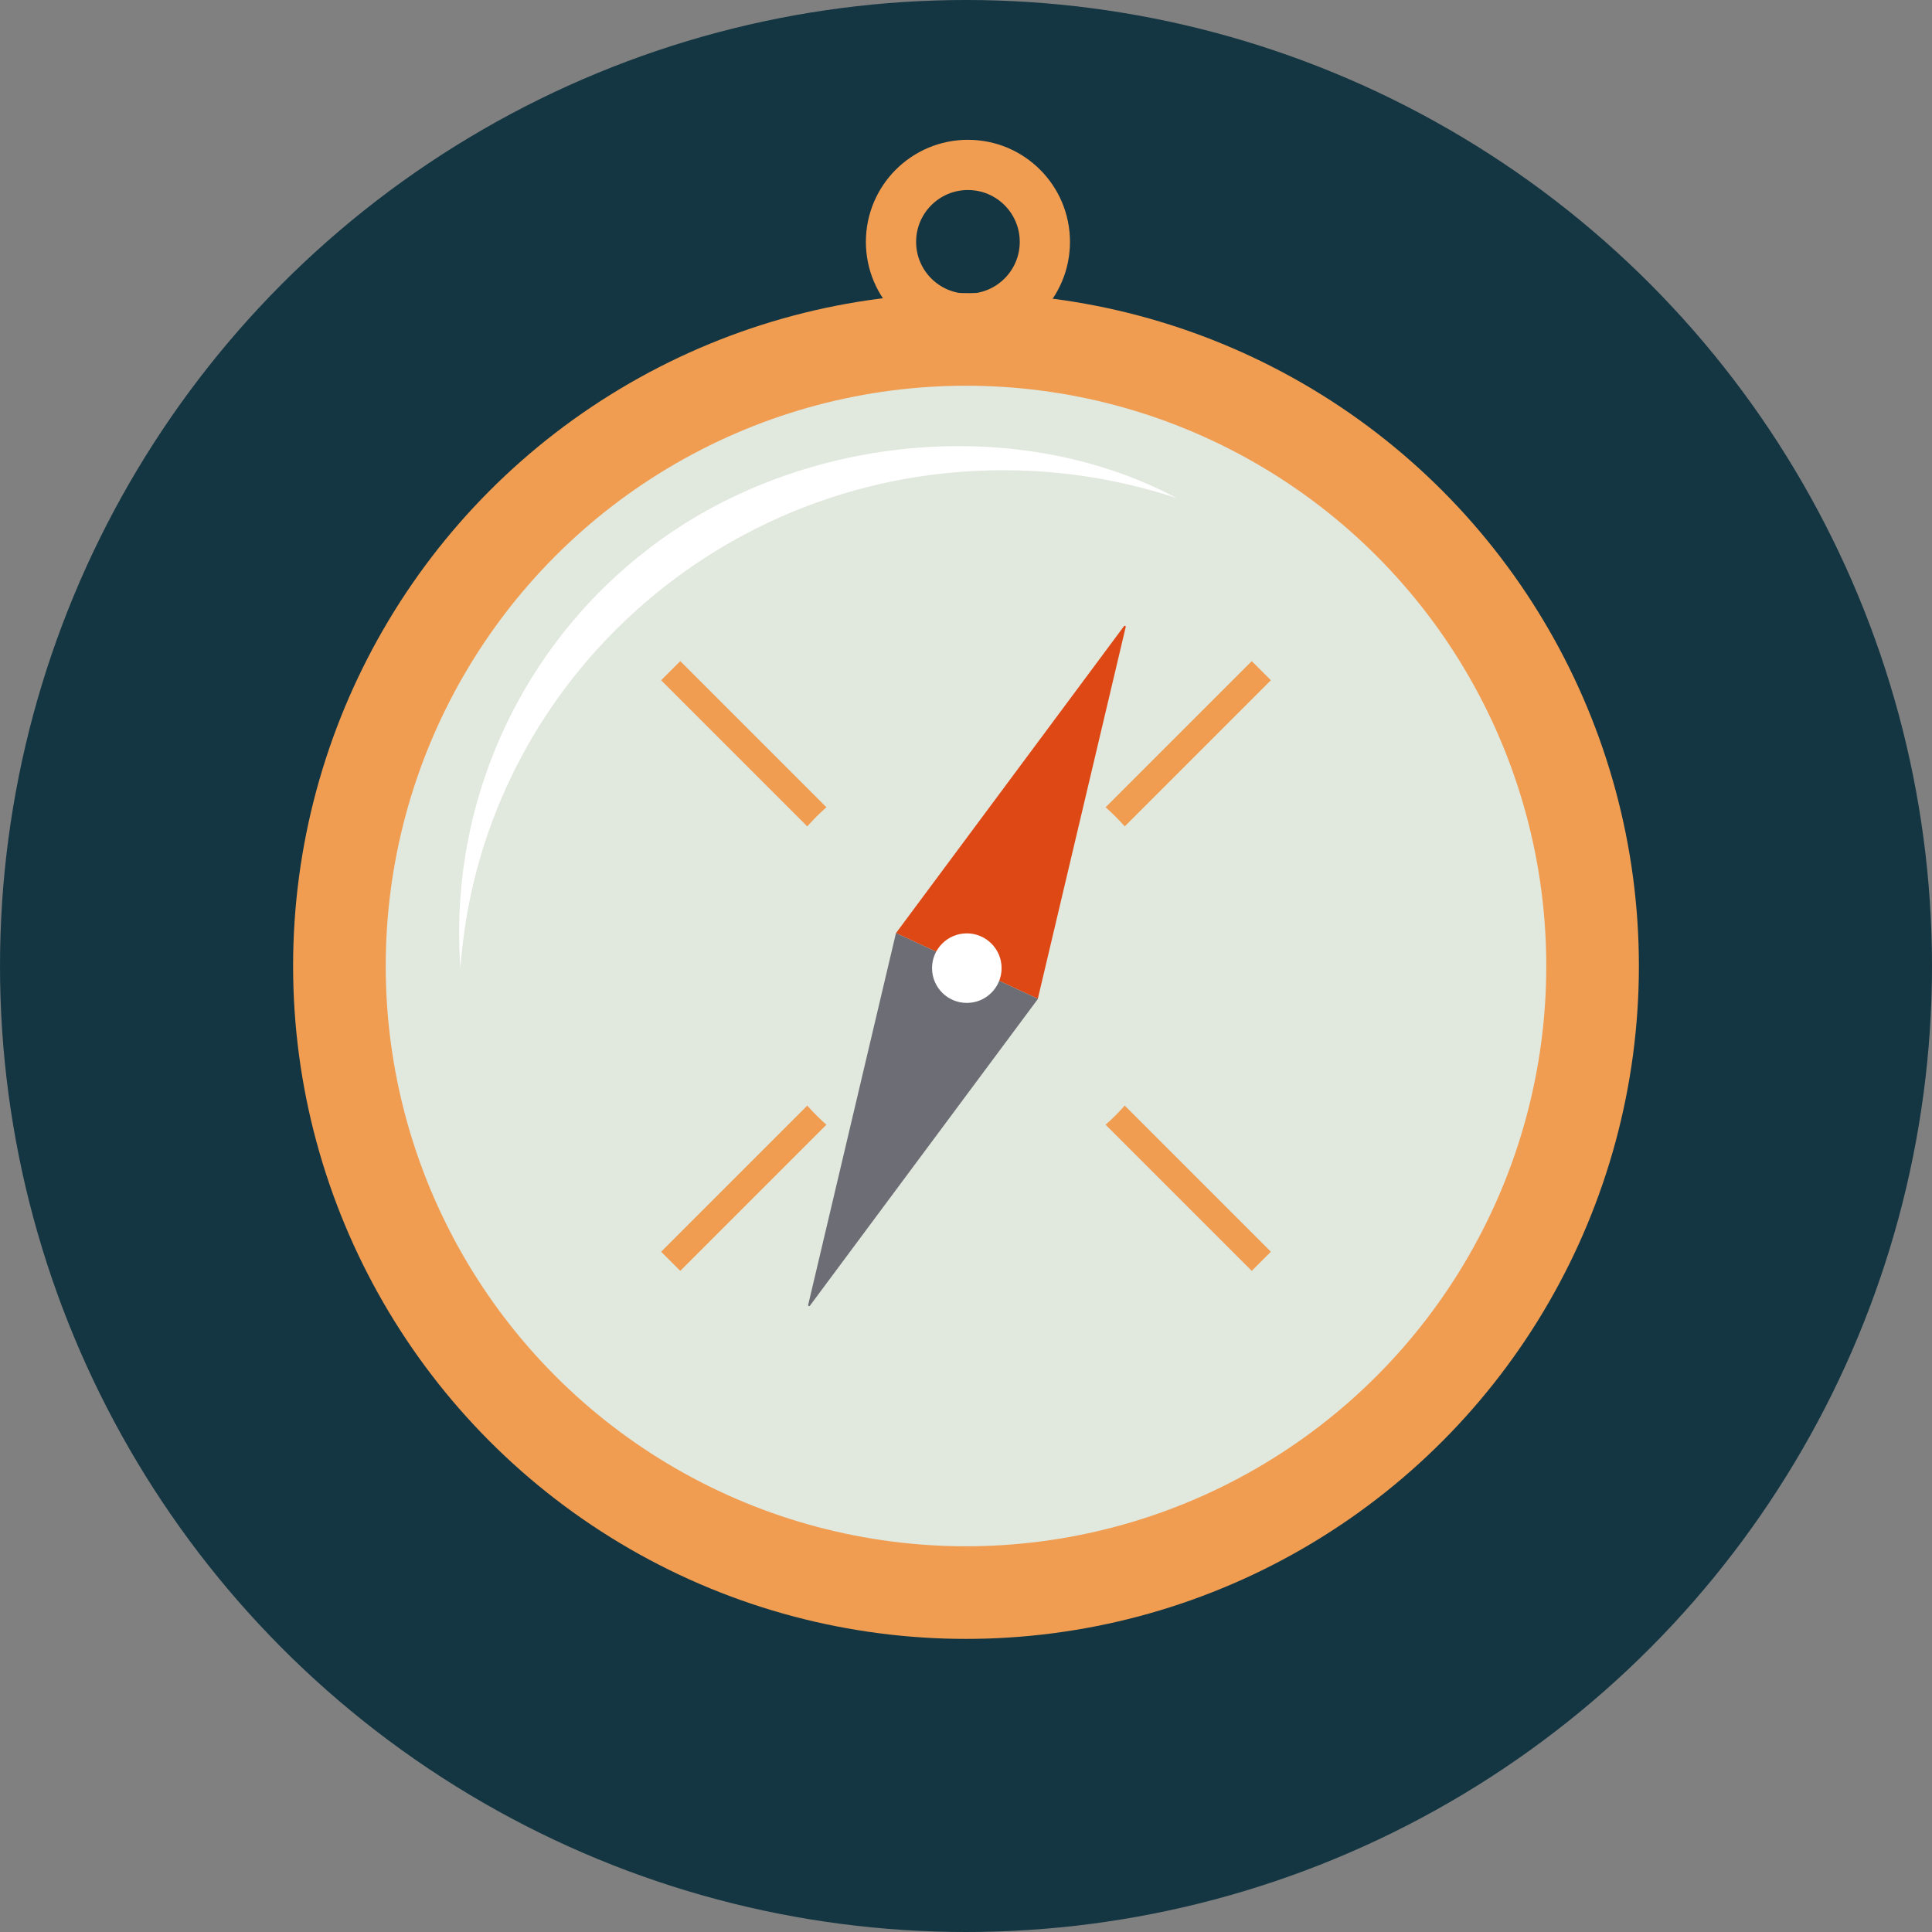 <svg xmlns="http://www.w3.org/2000/svg" viewBox="0 0 1000 1000"><rect x="0" y="0" width="1000" height="1000" fill="#808080" stroke="none"/><defs><style>.cls-1{fill:#143642;}.cls-2,.cls-5,.cls-7{fill:none;}.cls-3{fill:#f09d51;}.cls-4{fill:#e1e8de;}.cls-5,.cls-7{stroke:#f09d51;stroke-miterlimit:10;}.cls-5{stroke-width:26px;}.cls-6{fill:#fff;}.cls-7{stroke-width:14px;}.cls-8{fill:#de4815;}.cls-9{fill:#6d6d75;}</style></defs><g id="Layer_2" data-name="Layer 2"><circle class="cls-1" cx="500" cy="500" r="500"/><line class="cls-2" x1="372.54" y1="422" x2="365.43" y2="436"/><line class="cls-2" x1="315.94" y1="533.5" x2="308.83" y2="547.5"/><line class="cls-2" x1="700.33" y1="547.5" x2="693.44" y2="533.5"/><circle class="cls-3" cx="500" cy="500" r="348.29"/><circle class="cls-4" cx="500" cy="500" r="300.35"/><circle class="cls-5" cx="501" cy="125.18" r="39.82"/><path class="cls-6" d="M609.05,257.83a285,285,0,0,0-89.83-14.42c-148.86,0-270.73,113.74-280.89,257.76a250.22,250.22,0,0,1,93-213.69C409,224.74,525.45,213.22,609.05,257.83Z"/><line class="cls-7" x1="347.15" y1="347.15" x2="652.85" y2="652.85"/><line class="cls-7" x1="652.85" y1="347.15" x2="347.15" y2="652.85"/><circle class="cls-4" cx="500" cy="500" r="109.4"/><polyline class="cls-8" points="581.97 323.84 582.74 324.19 537.18 516.96 463.75 482.98"/><polyline class="cls-9" points="419 676.11 418.23 675.76 463.75 482.97 537.26 516.99"/><circle class="cls-6" cx="500.42" cy="501.11" r="18"/><polygon class="cls-6" points="504.29 503.74 503.83 503.49 503.96 503.47 504.29 503.74"/><polygon class="cls-6" points="504.29 503.74 503.83 503.49 503.96 503.47 504.29 503.74"/></g></svg>